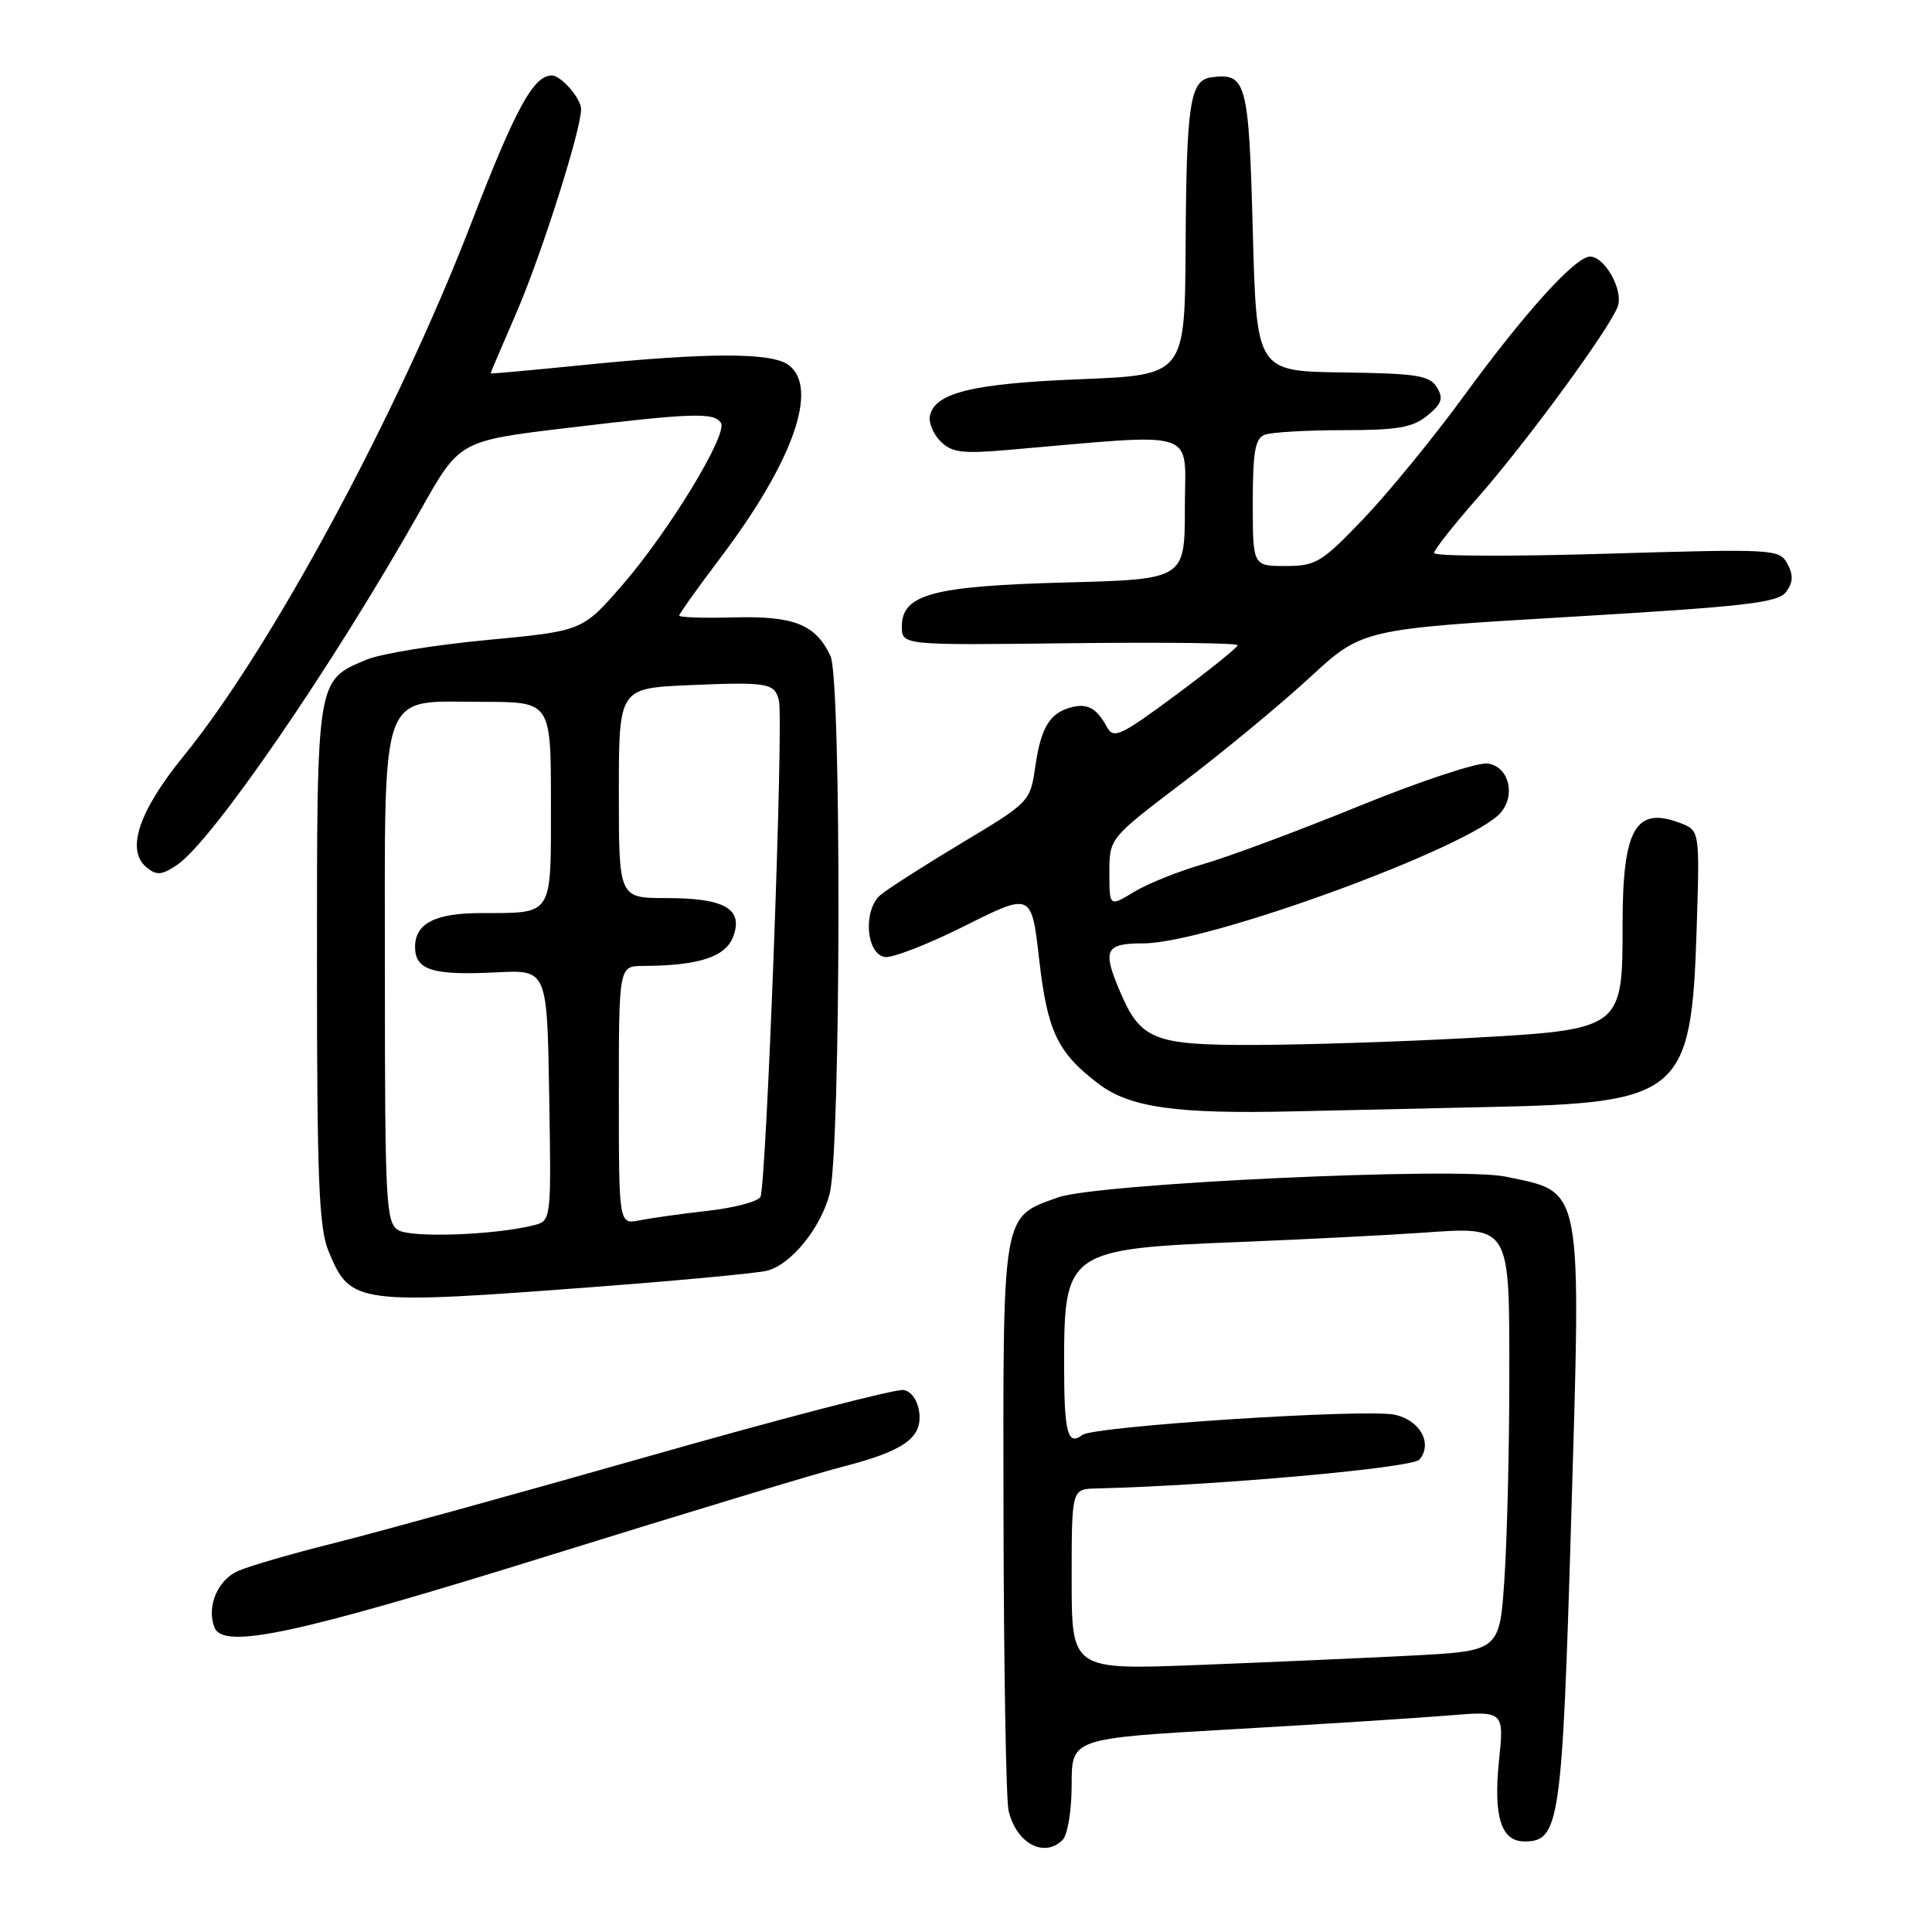 <?xml version="1.0" encoding="UTF-8" standalone="no"?>
<!DOCTYPE svg PUBLIC "-//W3C//DTD SVG 1.1//EN" "http://www.w3.org/Graphics/SVG/1.1/DTD/svg11.dtd" >
<svg xmlns="http://www.w3.org/2000/svg" xmlns:xlink="http://www.w3.org/1999/xlink" version="1.1" viewBox="0 0 256 256">
 <g >
 <path fill="currentColor"
d=" M 140.80 243.80 C 141.47 243.13 142.00 239.91 142.00 236.47 C 142.00 230.35 142.00 230.35 163.25 229.14 C 174.94 228.47 187.83 227.65 191.90 227.31 C 199.31 226.70 199.31 226.70 198.62 233.36 C 197.87 240.74 198.91 244.00 202.01 244.00 C 206.64 244.00 206.99 241.60 208.18 201.69 C 209.52 156.47 209.83 158.07 199.50 155.91 C 193.20 154.59 145.37 156.81 140.21 158.66 C 132.72 161.34 132.90 160.28 132.97 201.05 C 133.01 220.99 133.31 238.48 133.64 239.90 C 134.64 244.24 138.35 246.25 140.80 243.80 Z  M 73.00 206.04 C 90.88 200.48 108.20 195.23 111.50 194.39 C 119.71 192.29 122.20 190.55 121.81 187.20 C 121.62 185.59 120.79 184.38 119.74 184.18 C 118.76 184.00 103.69 187.91 86.24 192.88 C 68.78 197.85 49.90 203.06 44.27 204.47 C 38.64 205.87 32.89 207.55 31.50 208.18 C 28.81 209.41 27.36 212.90 28.41 215.63 C 29.56 218.63 39.27 216.54 73.00 206.04 Z  M 79.38 170.48 C 90.32 169.65 100.33 168.70 101.63 168.38 C 104.80 167.58 108.72 162.78 109.93 158.20 C 111.42 152.59 111.52 90.12 110.05 86.95 C 108.09 82.74 105.23 81.60 97.25 81.81 C 93.26 81.92 90.00 81.81 90.00 81.57 C 90.00 81.33 92.49 77.84 95.53 73.82 C 105.12 61.11 108.55 51.34 104.47 48.35 C 102.20 46.69 93.84 46.70 77.25 48.37 C 70.51 49.05 65.00 49.55 65.00 49.48 C 65.00 49.41 66.54 45.79 68.43 41.43 C 71.72 33.84 77.00 17.22 77.00 14.46 C 77.00 13.05 74.34 10.00 73.12 10.00 C 70.69 10.00 68.33 14.33 62.47 29.50 C 52.69 54.86 35.88 86.01 24.34 100.17 C 18.39 107.48 16.66 112.64 19.40 114.91 C 20.73 116.02 21.39 115.98 23.40 114.65 C 28.03 111.62 44.13 88.17 55.80 67.46 C 60.90 58.41 60.90 58.41 75.20 56.70 C 91.79 54.71 94.65 54.62 95.53 56.05 C 96.46 57.55 88.60 70.46 82.43 77.56 C 77.17 83.61 77.17 83.61 64.57 84.80 C 57.64 85.45 50.46 86.62 48.62 87.39 C 41.92 90.18 42.00 89.70 42.00 127.75 C 42.00 156.29 42.26 162.69 43.53 165.78 C 46.44 172.84 47.10 172.93 79.38 170.48 Z  M 197.50 146.68 C 222.71 146.15 224.12 144.94 224.81 123.27 C 225.23 110.04 225.23 110.04 222.62 109.05 C 216.71 106.80 215.00 109.82 215.00 122.48 C 215.00 136.43 215.01 136.42 194.46 137.55 C 185.68 138.03 173.03 138.44 166.35 138.46 C 152.85 138.50 151.13 137.82 148.36 131.28 C 146.05 125.83 146.47 125.00 151.51 125.00 C 160.08 125.00 195.14 112.15 198.89 107.64 C 200.88 105.23 199.88 101.55 197.13 101.17 C 195.83 100.98 188.18 103.51 180.13 106.79 C 172.08 110.07 162.80 113.53 159.50 114.48 C 156.20 115.43 152.04 117.10 150.25 118.19 C 147.00 120.16 147.00 120.16 147.00 115.62 C 147.00 111.07 147.00 111.07 156.75 103.67 C 162.11 99.60 169.65 93.37 173.50 89.82 C 180.50 83.36 180.50 83.36 207.97 81.74 C 231.44 80.35 235.62 79.87 236.68 78.42 C 237.60 77.17 237.64 76.19 236.84 74.71 C 235.79 72.75 235.16 72.71 212.88 73.37 C 200.30 73.75 190.01 73.71 190.02 73.28 C 190.03 72.85 192.66 69.51 195.87 65.87 C 202.34 58.50 213.29 43.54 214.36 40.61 C 215.14 38.47 212.65 34.00 210.69 34.00 C 208.75 34.00 202.04 41.41 193.95 52.50 C 189.93 58.00 183.95 65.31 180.66 68.75 C 175.12 74.54 174.36 75.00 170.34 75.00 C 166.00 75.00 166.00 75.00 166.00 66.61 C 166.00 59.88 166.31 58.09 167.58 57.61 C 168.45 57.27 173.13 57.00 177.97 57.00 C 185.20 57.00 187.20 56.65 189.14 55.06 C 191.06 53.48 191.29 52.79 190.39 51.31 C 189.43 49.75 187.71 49.48 177.89 49.35 C 166.50 49.19 166.50 49.19 166.00 30.56 C 165.47 10.83 165.15 9.64 160.54 10.24 C 157.67 10.62 157.21 13.61 157.10 32.60 C 157.00 49.70 157.00 49.70 143.09 50.25 C 128.83 50.82 123.81 52.05 123.21 55.14 C 123.04 56.03 123.68 57.54 124.64 58.50 C 126.10 59.96 127.53 60.14 133.44 59.63 C 159.35 57.40 157.00 56.64 157.00 67.24 C 157.00 76.76 157.00 76.76 141.25 77.18 C 123.58 77.65 119.50 78.75 119.50 83.01 C 119.50 85.50 119.50 85.50 141.75 85.23 C 153.99 85.09 164.00 85.20 164.00 85.49 C 164.00 85.77 160.32 88.74 155.83 92.07 C 148.43 97.55 147.56 97.96 146.66 96.31 C 145.30 93.82 144.10 93.16 141.92 93.73 C 139.10 94.47 137.92 96.42 137.18 101.58 C 136.51 106.23 136.43 106.31 127.50 111.66 C 122.55 114.63 117.69 117.74 116.69 118.57 C 114.35 120.53 114.72 126.34 117.23 126.81 C 118.17 126.99 122.94 125.14 127.81 122.70 C 136.68 118.26 136.68 118.26 137.69 127.08 C 138.79 136.69 140.11 139.45 145.53 143.59 C 149.69 146.76 155.86 147.63 171.50 147.26 C 177.00 147.13 188.70 146.87 197.50 146.68 Z  M 142.00 209.29 C 142.00 197.30 142.00 197.30 145.25 197.23 C 161.15 196.84 187.16 194.51 188.09 193.40 C 189.86 191.26 188.18 188.20 184.82 187.46 C 181.05 186.63 144.93 188.97 143.41 190.14 C 141.47 191.64 141.00 189.84 141.00 180.90 C 141.00 165.73 141.35 165.48 164.50 164.56 C 172.75 164.23 183.35 163.69 188.06 163.37 C 200.30 162.52 200.00 162.03 199.99 182.82 C 199.99 191.99 199.70 203.83 199.35 209.13 C 198.71 218.76 198.71 218.76 187.11 219.37 C 180.72 219.70 167.96 220.26 158.75 220.62 C 142.00 221.27 142.00 221.27 142.00 209.29 Z  M 52.75 162.99 C 51.14 161.99 51.00 159.27 51.00 129.45 C 51.00 90.37 50.06 93.00 64.00 93.00 C 73.00 93.00 73.00 93.00 73.00 106.38 C 73.00 121.60 73.41 120.96 63.68 120.99 C 57.65 121.00 55.00 122.37 55.00 125.47 C 55.00 128.55 57.29 129.27 65.81 128.84 C 72.50 128.50 72.50 128.50 72.77 145.14 C 73.05 161.77 73.05 161.77 70.69 162.36 C 65.52 163.66 54.45 164.05 52.75 162.99 Z  M 82.00 145.12 C 82.00 128.00 82.00 128.00 85.25 127.99 C 92.55 127.96 96.12 126.81 97.14 124.14 C 98.54 120.44 96.06 119.00 88.31 119.00 C 82.00 119.00 82.00 119.00 82.00 105.10 C 82.00 91.20 82.00 91.20 91.25 90.79 C 101.75 90.34 102.64 90.49 103.21 92.82 C 103.86 95.45 101.54 157.37 100.75 158.62 C 100.36 159.23 97.22 160.06 93.77 160.44 C 90.32 160.83 86.26 161.40 84.75 161.70 C 82.00 162.25 82.00 162.25 82.00 145.12 Z "/>
</g>
</svg>